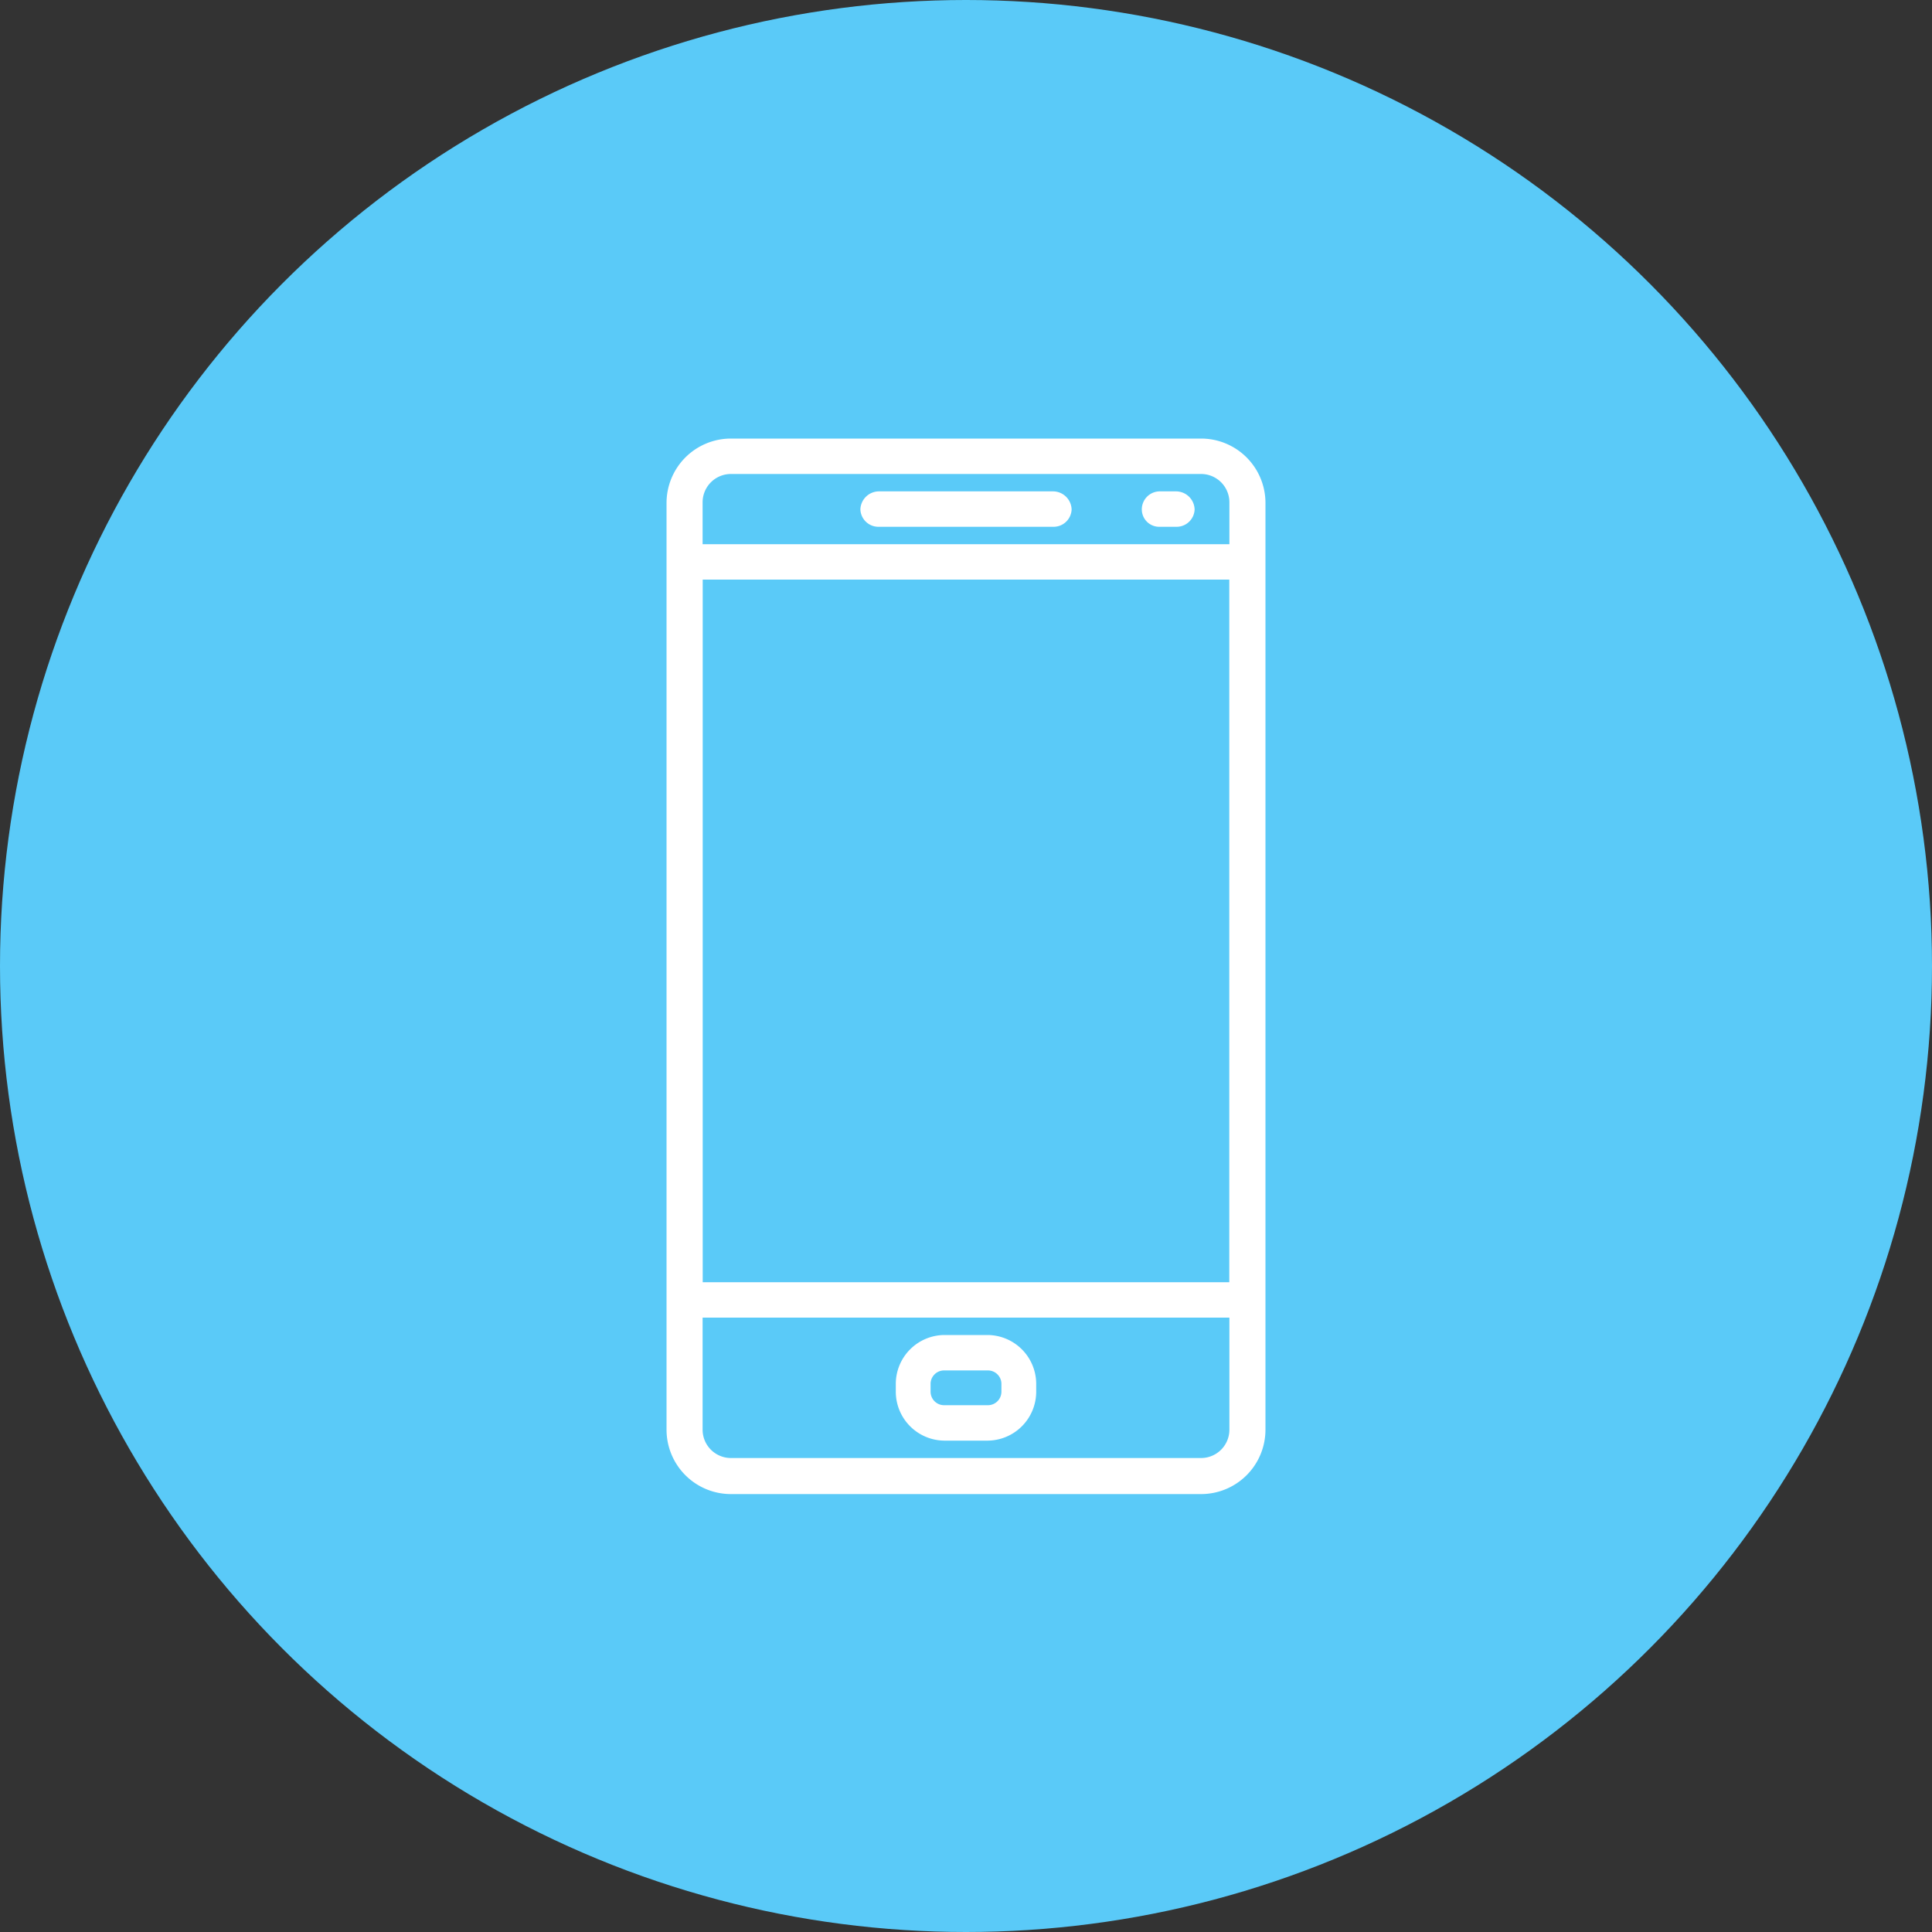 <svg xmlns="http://www.w3.org/2000/svg" viewBox="0 0 30 30"><rect x="0" y="0" width="30" height="30" fill="#333333" stroke="none"/><defs><style>.cls-1{fill:#5acaf8;}.cls-2{fill:#fff;}</style></defs><title>deviceinfo_blue</title><g id="Layer_2" data-name="Layer 2"><g id="specctr"><circle class="cls-1" cx="15" cy="15" r="15"/><path class="cls-2" d="M16.36,7.63H13.64a.29.29,0,0,0-.28.28.28.28,0,0,0,.28.27h2.72a.28.28,0,0,0,.28-.27A.29.29,0,0,0,16.36,7.63Z"/><path class="cls-2" d="M18.27,7.63H18a.28.28,0,0,0-.27.28.27.27,0,0,0,.27.27h.27a.28.28,0,0,0,.28-.27A.29.29,0,0,0,18.27,7.63Z"/><path class="cls-2" d="M15.34,20.73h-.68a.76.76,0,0,0-.75.75v.13a.76.76,0,0,0,.75.76h.68a.76.76,0,0,0,.75-.76v-.13A.76.76,0,0,0,15.34,20.73Zm.21.88a.21.21,0,0,1-.21.21h-.68a.21.21,0,0,1-.21-.21v-.13a.21.21,0,0,1,.21-.2h.68a.21.21,0,0,1,.21.2Z"/><path class="cls-2" d="M18.65,6.81h-7.3a1,1,0,0,0-1,1V22.2a1,1,0,0,0,1,1h7.3a1,1,0,0,0,1-1V7.8A1,1,0,0,0,18.65,6.81Zm.44,15.39a.44.44,0,0,1-.44.44h-7.3a.44.44,0,0,1-.44-.44V7.8a.44.44,0,0,1,.44-.44h7.3a.44.44,0,0,1,.44.44V22.2Z"/><path class="cls-2" d="M19.37,8.45H10.63a.27.27,0,0,0-.27.27V20.18a.28.28,0,0,0,.27.28h8.74a.28.28,0,0,0,.27-.28V8.72A.27.27,0,0,0,19.37,8.45Zm-.28,11.46H10.91V9h8.18Z"/></g></g></svg>